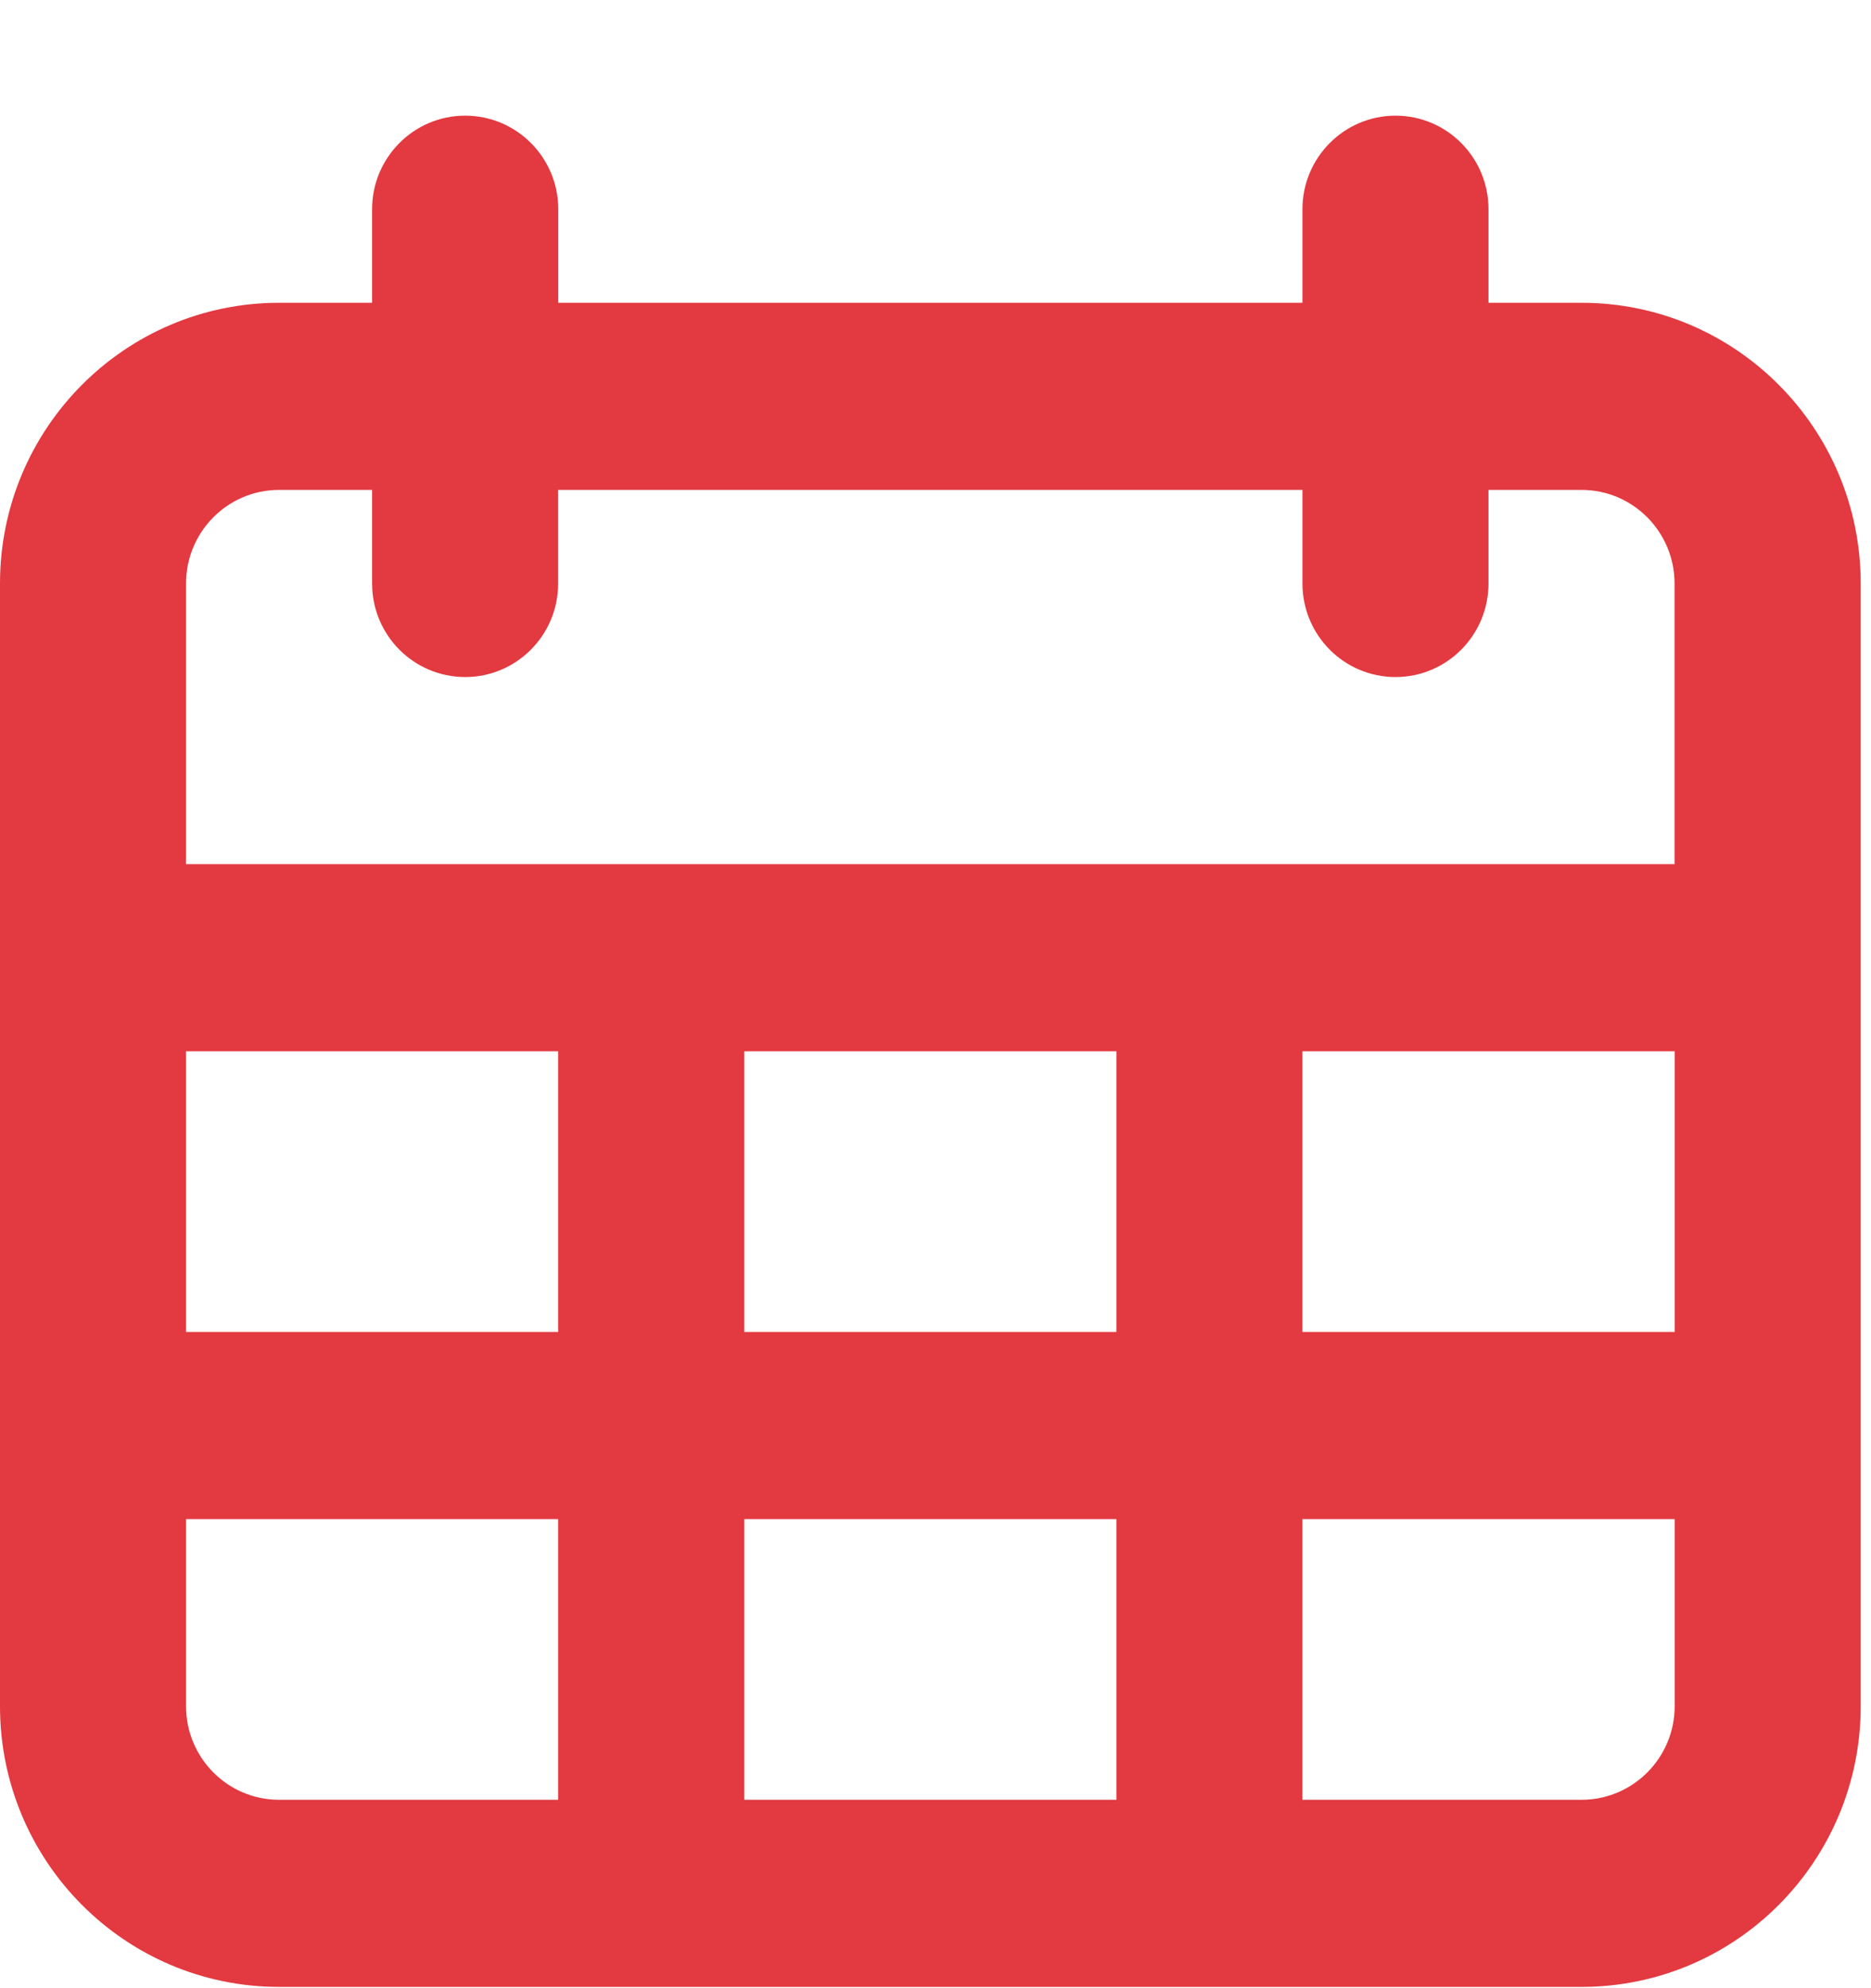 <svg width="16" height="17" viewBox="0 0 16 17" fill="none" xmlns="http://www.w3.org/2000/svg">
<path fill-rule="evenodd" clip-rule="evenodd" d="M2.387 16.989C1.069 16.989 0 15.915 0 14.589V4.989C0 3.664 1.069 2.589 2.387 2.589H3.182V1.789C3.182 1.347 3.539 0.989 3.978 0.989C4.417 0.989 4.774 1.347 4.774 1.789V2.589H11.138V1.789C11.138 1.347 11.495 0.989 11.934 0.989C12.373 0.989 12.729 1.347 12.729 1.789V2.589H13.525C14.843 2.589 15.912 3.664 15.912 4.989V14.589C15.912 15.915 14.843 16.989 13.525 16.989H2.387ZM4.773 12.989H1.591V14.589C1.591 15.031 1.947 15.389 2.386 15.389H4.773V12.989ZM9.547 12.989H6.365V15.389H9.547V12.989ZM14.321 12.989H11.138V15.389H13.525C13.964 15.389 14.321 15.031 14.321 14.589V12.989ZM4.773 8.989H1.591V11.389H4.773V8.989ZM9.547 8.989H6.365V11.389H9.547V8.989ZM14.321 8.989H11.138V11.389H14.321V8.989ZM3.182 4.189H2.386C1.947 4.189 1.591 4.548 1.591 4.989V7.389H14.32V4.989C14.32 4.548 13.964 4.189 13.525 4.189H12.729V4.989C12.729 5.431 12.373 5.789 11.934 5.789C11.494 5.789 11.138 5.431 11.138 4.989V4.189H4.773V4.989C4.773 5.431 4.417 5.789 3.978 5.789C3.538 5.789 3.182 5.431 3.182 4.989V4.189Z" fill="#E33940"/>
</svg>

